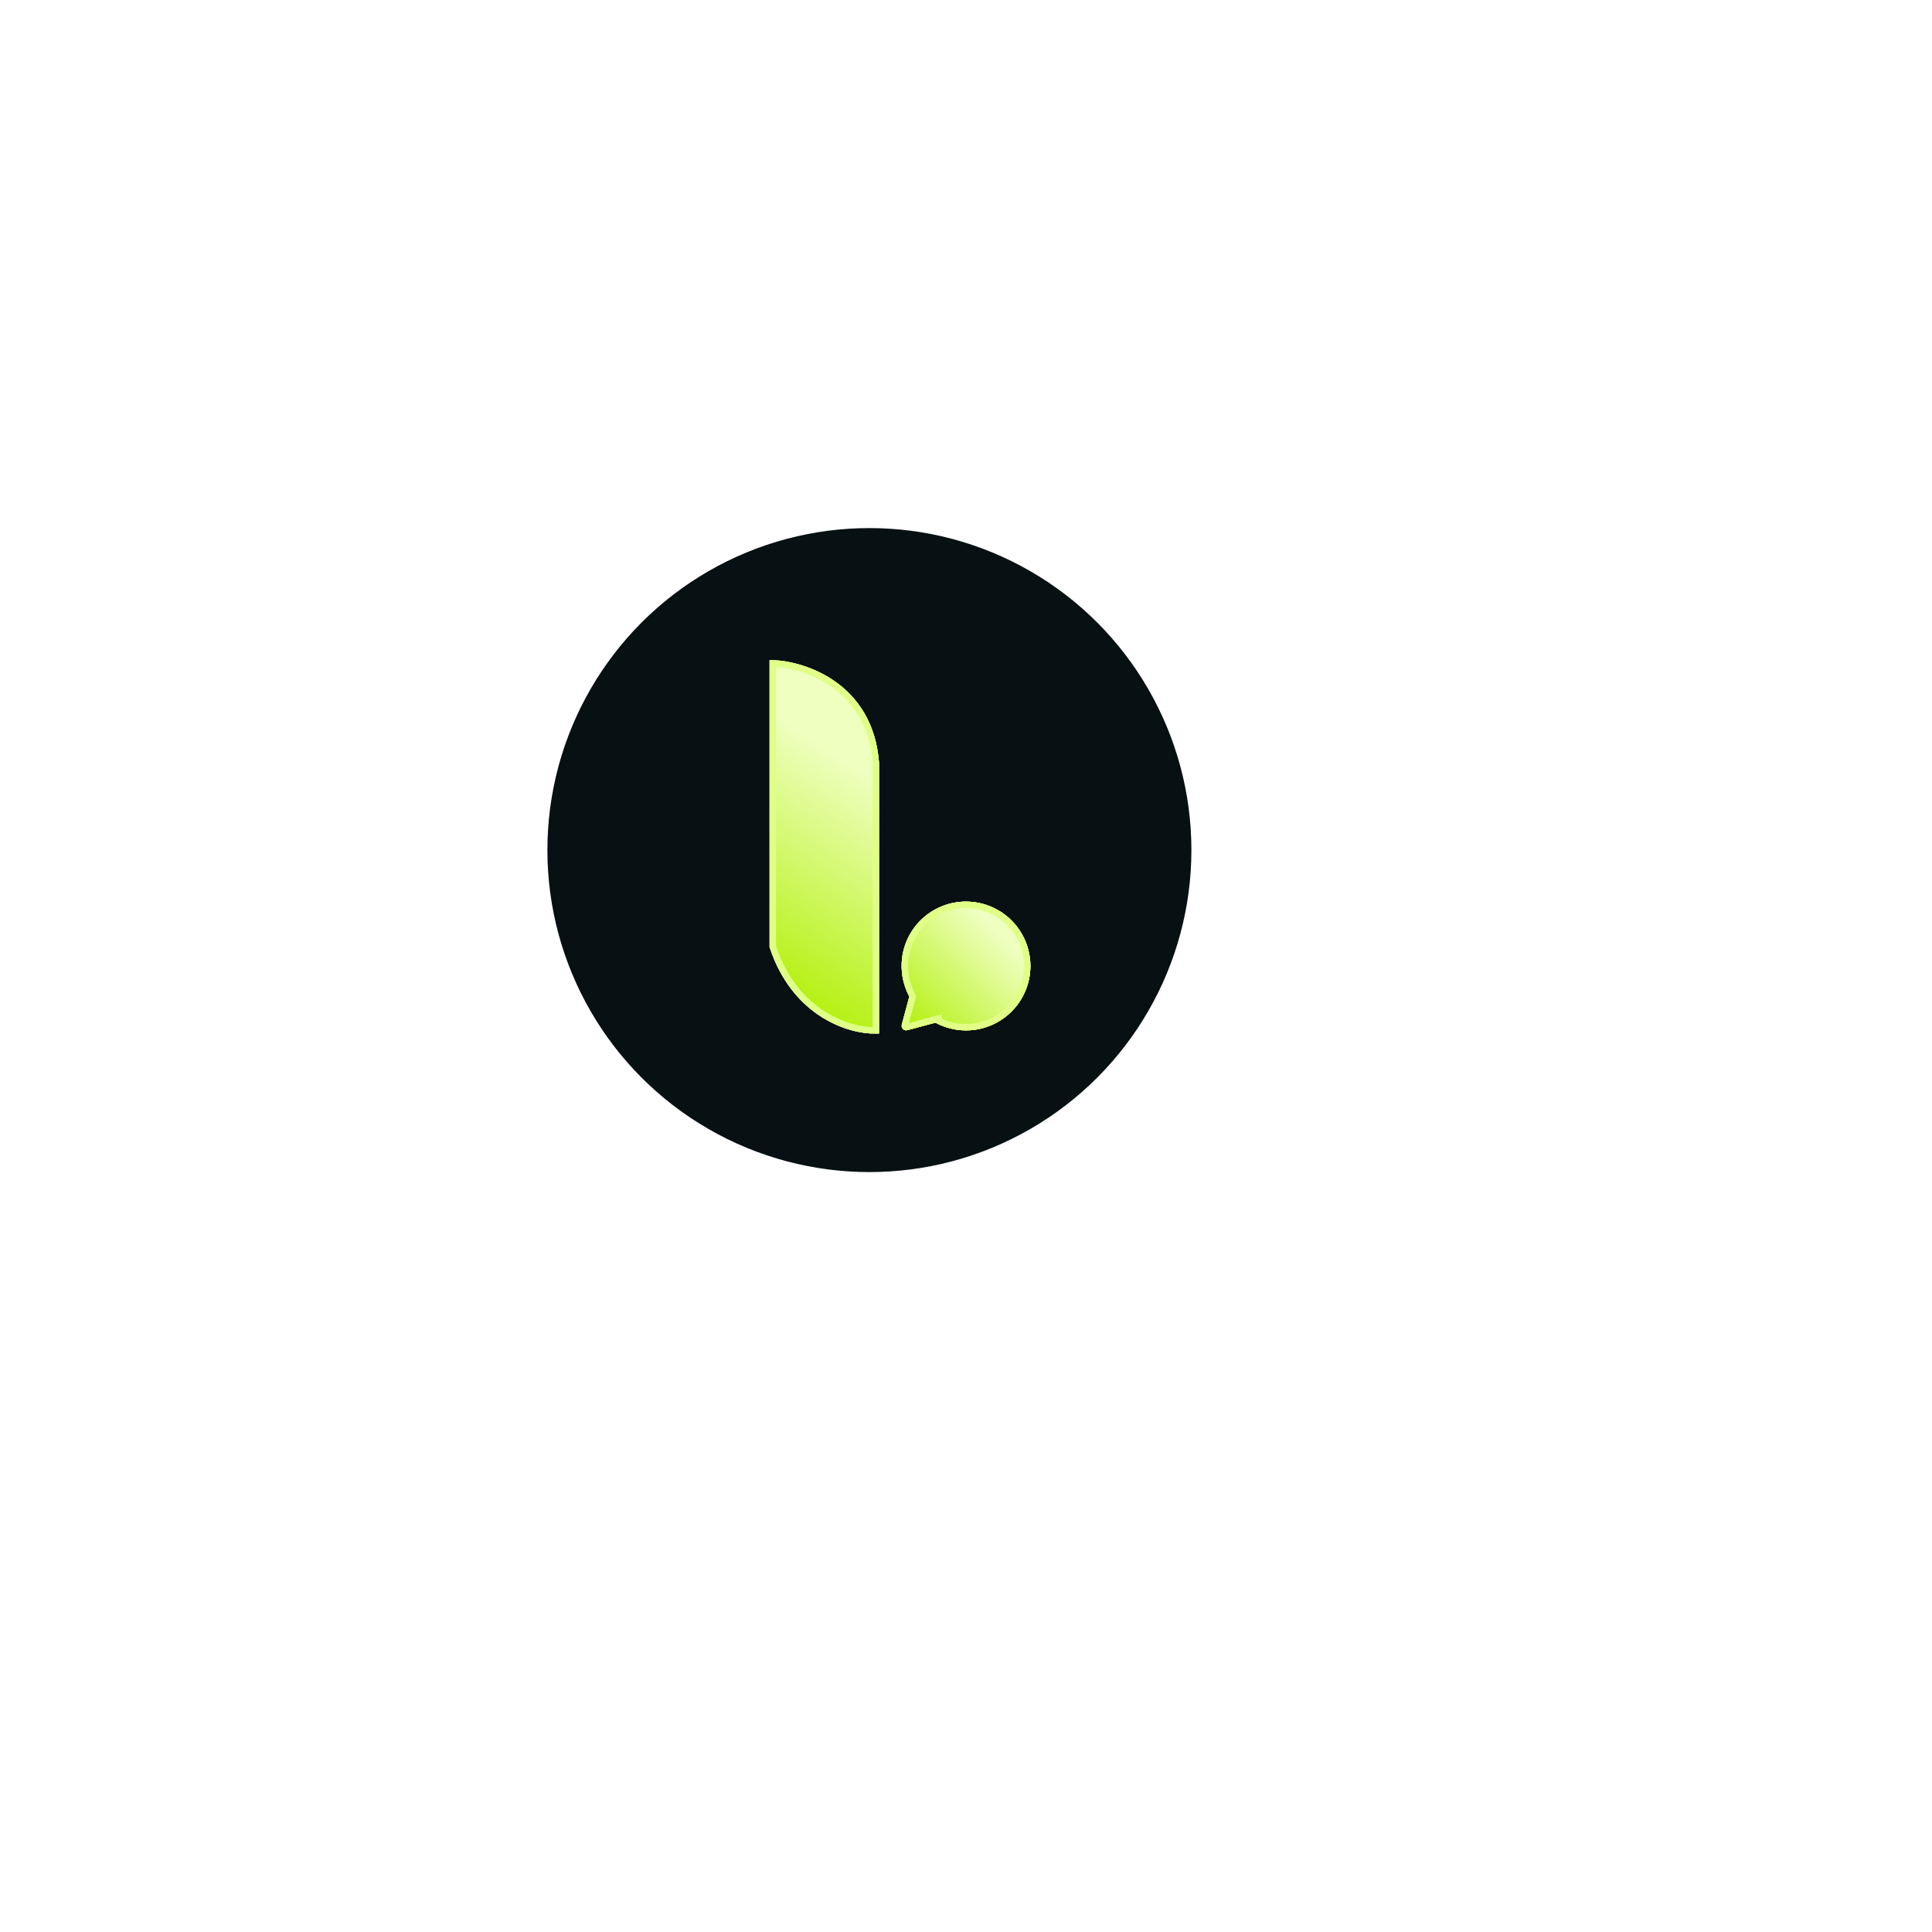 <svg width="300" height="300" viewBox="0 0 300 300" fill="none" xmlns="http://www.w3.org/2000/svg">
<circle cx="135" cy="132" r="50" fill="#071013"/>
<path d="M136 118.494C135.117 106.542 124.966 103.184 120 103V146.993C123.531 157.618 132.138 160.09 136 159.998V118.494Z" fill="url(#paint0_linear_65_12)" stroke="#EEFFC0"/>
<g filter="url(#filter0_dddddddd_65_12)">
<path d="M136 118.494C135.117 106.542 124.966 103.184 120 103V146.993C123.531 157.618 132.138 160.09 136 159.998V118.494Z" fill="url(#paint1_linear_65_12)"/>
<path d="M136 118.494C135.117 106.542 124.966 103.184 120 103V146.993C123.531 157.618 132.138 160.09 136 159.998V118.494Z" stroke="#EEFFC0"/>
</g>
<path d="M136 118.494C135.117 106.542 124.966 103.184 120 103V146.993C123.531 157.618 132.138 160.09 136 159.998V118.494Z" fill="url(#paint2_linear_65_12)" stroke="#DFFF86"/>
<g filter="url(#filter1_d_65_12)">
<path fill-rule="evenodd" clip-rule="evenodd" d="M150 140C147.575 139.999 145.233 140.879 143.41 142.476C141.586 144.073 140.404 146.279 140.085 148.682C139.812 150.77 140.201 152.892 141.196 154.748L140.028 159.104C139.984 159.265 139.999 159.435 140.069 159.586C140.139 159.737 140.26 159.858 140.411 159.928C140.562 159.998 140.732 160.013 140.893 159.969L145.248 158.803V158.803C146.714 159.589 148.351 160 150.013 160C150.45 159.999 150.886 159.97 151.319 159.914C153.721 159.593 155.926 158.411 157.522 156.587C159.119 154.764 159.999 152.422 160 149.999C160 148.243 159.538 146.519 158.661 144.999C157.783 143.479 156.52 142.216 155 141.339C153.48 140.461 151.755 140 149.999 140L150 140Z" fill="url(#paint3_linear_65_12)"/>
<path d="M150.012 159.5C148.532 159.5 147.072 159.156 145.748 158.498V158.151L145.119 158.32L140.763 159.486L140.762 159.487C140.715 159.499 140.666 159.495 140.622 159.475C140.578 159.454 140.543 159.419 140.522 159.375C140.502 159.331 140.498 159.282 140.51 159.235L140.511 159.234L141.679 154.878L141.73 154.686L141.637 154.512C140.691 152.748 140.321 150.732 140.581 148.747C140.884 146.464 142.007 144.37 143.739 142.853L143.739 142.853C145.459 141.346 147.665 140.511 149.95 140.5L150 140.5C151.667 140.5 153.306 140.938 154.75 141.772C156.194 142.605 157.394 143.805 158.228 145.249C159.061 146.693 159.5 148.331 159.5 149.999C159.5 152.301 158.663 154.525 157.146 156.258C155.629 157.99 153.535 159.113 151.253 159.418C150.841 159.472 150.427 159.499 150.012 159.5Z" stroke="#DFFF86"/>
</g>
<g filter="url(#filter2_dddddddd_65_12)">
<path fill-rule="evenodd" clip-rule="evenodd" d="M150 140C147.575 139.999 145.233 140.879 143.41 142.476C141.586 144.073 140.404 146.279 140.085 148.682C139.812 150.77 140.201 152.892 141.196 154.748L140.028 159.104C139.984 159.265 139.999 159.435 140.069 159.586C140.139 159.737 140.26 159.858 140.411 159.928C140.562 159.998 140.732 160.013 140.893 159.969L145.248 158.803V158.803C146.714 159.589 148.351 160 150.013 160C150.45 159.999 150.886 159.97 151.319 159.914C153.721 159.593 155.926 158.411 157.522 156.587C159.119 154.764 159.999 152.422 160 149.999C160 148.243 159.538 146.519 158.661 144.999C157.783 143.479 156.52 142.216 155 141.339C153.48 140.461 151.755 140 149.999 140L150 140Z" fill="url(#paint4_linear_65_12)"/>
<path d="M150.012 159.5C148.532 159.5 147.072 159.156 145.748 158.498V158.151L145.119 158.32L140.763 159.486L140.762 159.487C140.715 159.499 140.666 159.495 140.622 159.475C140.578 159.454 140.543 159.419 140.522 159.375C140.502 159.331 140.498 159.282 140.51 159.235L140.511 159.234L141.679 154.878L141.73 154.686L141.637 154.512C140.691 152.748 140.321 150.732 140.581 148.747C140.884 146.464 142.007 144.37 143.739 142.853L143.739 142.853C145.459 141.346 147.665 140.511 149.95 140.5L150 140.5C151.667 140.5 153.306 140.938 154.75 141.772C156.194 142.605 157.394 143.805 158.228 145.249C159.061 146.693 159.5 148.331 159.5 149.999C159.5 152.301 158.663 154.525 157.146 156.258C155.629 157.99 153.535 159.113 151.253 159.418C150.841 159.472 150.427 159.499 150.012 159.5Z" stroke="#DFFF86"/>
</g>
<defs>
<filter id="filter0_dddddddd_65_12" x="111" y="93.981" width="34" height="75.019" filterUnits="userSpaceOnUse" color-interpolation-filters="sRGB">
<feFlood flood-opacity="0" result="BackgroundImageFix"/>
<feColorMatrix in="SourceAlpha" type="matrix" values="0 0 0 0 0 0 0 0 0 0 0 0 0 0 0 0 0 0 127 0" result="hardAlpha"/>
<feOffset/>
<feGaussianBlur stdDeviation="4.25"/>
<feComposite in2="hardAlpha" operator="out"/>
<feColorMatrix type="matrix" values="0 0 0 0 0.702 0 0 0 0 0.941 0 0 0 0 0.051 0 0 0 0.22 0"/>
<feBlend mode="normal" in2="BackgroundImageFix" result="effect1_dropShadow_65_12"/>
<feColorMatrix in="SourceAlpha" type="matrix" values="0 0 0 0 0 0 0 0 0 0 0 0 0 0 0 0 0 0 127 0" result="hardAlpha"/>
<feOffset/>
<feGaussianBlur stdDeviation="4.25"/>
<feComposite in2="hardAlpha" operator="out"/>
<feColorMatrix type="matrix" values="0 0 0 0 0.702 0 0 0 0 0.941 0 0 0 0 0.051 0 0 0 0.22 0"/>
<feBlend mode="normal" in2="effect1_dropShadow_65_12" result="effect2_dropShadow_65_12"/>
<feColorMatrix in="SourceAlpha" type="matrix" values="0 0 0 0 0 0 0 0 0 0 0 0 0 0 0 0 0 0 127 0" result="hardAlpha"/>
<feOffset/>
<feGaussianBlur stdDeviation="4.25"/>
<feComposite in2="hardAlpha" operator="out"/>
<feColorMatrix type="matrix" values="0 0 0 0 0.702 0 0 0 0 0.941 0 0 0 0 0.051 0 0 0 0.22 0"/>
<feBlend mode="normal" in2="effect2_dropShadow_65_12" result="effect3_dropShadow_65_12"/>
<feColorMatrix in="SourceAlpha" type="matrix" values="0 0 0 0 0 0 0 0 0 0 0 0 0 0 0 0 0 0 127 0" result="hardAlpha"/>
<feOffset/>
<feGaussianBlur stdDeviation="4.25"/>
<feComposite in2="hardAlpha" operator="out"/>
<feColorMatrix type="matrix" values="0 0 0 0 0.702 0 0 0 0 0.941 0 0 0 0 0.051 0 0 0 0.22 0"/>
<feBlend mode="normal" in2="effect3_dropShadow_65_12" result="effect4_dropShadow_65_12"/>
<feColorMatrix in="SourceAlpha" type="matrix" values="0 0 0 0 0 0 0 0 0 0 0 0 0 0 0 0 0 0 127 0" result="hardAlpha"/>
<feOffset/>
<feGaussianBlur stdDeviation="4.25"/>
<feComposite in2="hardAlpha" operator="out"/>
<feColorMatrix type="matrix" values="0 0 0 0 0.702 0 0 0 0 0.941 0 0 0 0 0.051 0 0 0 0.22 0"/>
<feBlend mode="normal" in2="effect4_dropShadow_65_12" result="effect5_dropShadow_65_12"/>
<feColorMatrix in="SourceAlpha" type="matrix" values="0 0 0 0 0 0 0 0 0 0 0 0 0 0 0 0 0 0 127 0" result="hardAlpha"/>
<feOffset/>
<feGaussianBlur stdDeviation="4.25"/>
<feComposite in2="hardAlpha" operator="out"/>
<feColorMatrix type="matrix" values="0 0 0 0 0.702 0 0 0 0 0.941 0 0 0 0 0.051 0 0 0 0.22 0"/>
<feBlend mode="normal" in2="effect5_dropShadow_65_12" result="effect6_dropShadow_65_12"/>
<feColorMatrix in="SourceAlpha" type="matrix" values="0 0 0 0 0 0 0 0 0 0 0 0 0 0 0 0 0 0 127 0" result="hardAlpha"/>
<feOffset/>
<feGaussianBlur stdDeviation="4.25"/>
<feComposite in2="hardAlpha" operator="out"/>
<feColorMatrix type="matrix" values="0 0 0 0 0.702 0 0 0 0 0.941 0 0 0 0 0.051 0 0 0 0.22 0"/>
<feBlend mode="normal" in2="effect6_dropShadow_65_12" result="effect7_dropShadow_65_12"/>
<feColorMatrix in="SourceAlpha" type="matrix" values="0 0 0 0 0 0 0 0 0 0 0 0 0 0 0 0 0 0 127 0" result="hardAlpha"/>
<feOffset/>
<feGaussianBlur stdDeviation="4.25"/>
<feComposite in2="hardAlpha" operator="out"/>
<feColorMatrix type="matrix" values="0 0 0 0 0.702 0 0 0 0 0.941 0 0 0 0 0.051 0 0 0 0.22 0"/>
<feBlend mode="normal" in2="effect7_dropShadow_65_12" result="effect8_dropShadow_65_12"/>
<feBlend mode="normal" in="SourceGraphic" in2="effect8_dropShadow_65_12" result="shape"/>
</filter>
<filter id="filter1_d_65_12" x="0.14" y="0.14" width="299.72" height="299.72" filterUnits="userSpaceOnUse" color-interpolation-filters="sRGB">
<feFlood flood-opacity="0" result="BackgroundImageFix"/>
<feColorMatrix in="SourceAlpha" type="matrix" values="0 0 0 0 0 0 0 0 0 0 0 0 0 0 0 0 0 0 127 0" result="hardAlpha"/>
<feOffset/>
<feGaussianBlur stdDeviation="69.93"/>
<feColorMatrix type="matrix" values="0 0 0 0 1 0 0 0 0 1 0 0 0 0 1 0 0 0 1 0"/>
<feBlend mode="normal" in2="BackgroundImageFix" result="effect1_dropShadow_65_12"/>
<feBlend mode="normal" in="SourceGraphic" in2="effect1_dropShadow_65_12" result="shape"/>
</filter>
<filter id="filter2_dddddddd_65_12" x="131.5" y="131.5" width="37" height="37" filterUnits="userSpaceOnUse" color-interpolation-filters="sRGB">
<feFlood flood-opacity="0" result="BackgroundImageFix"/>
<feColorMatrix in="SourceAlpha" type="matrix" values="0 0 0 0 0 0 0 0 0 0 0 0 0 0 0 0 0 0 127 0" result="hardAlpha"/>
<feOffset/>
<feGaussianBlur stdDeviation="4.25"/>
<feComposite in2="hardAlpha" operator="out"/>
<feColorMatrix type="matrix" values="0 0 0 0 0.702 0 0 0 0 0.941 0 0 0 0 0.051 0 0 0 0.22 0"/>
<feBlend mode="normal" in2="BackgroundImageFix" result="effect1_dropShadow_65_12"/>
<feColorMatrix in="SourceAlpha" type="matrix" values="0 0 0 0 0 0 0 0 0 0 0 0 0 0 0 0 0 0 127 0" result="hardAlpha"/>
<feOffset/>
<feGaussianBlur stdDeviation="4.25"/>
<feComposite in2="hardAlpha" operator="out"/>
<feColorMatrix type="matrix" values="0 0 0 0 0.702 0 0 0 0 0.941 0 0 0 0 0.051 0 0 0 0.22 0"/>
<feBlend mode="normal" in2="effect1_dropShadow_65_12" result="effect2_dropShadow_65_12"/>
<feColorMatrix in="SourceAlpha" type="matrix" values="0 0 0 0 0 0 0 0 0 0 0 0 0 0 0 0 0 0 127 0" result="hardAlpha"/>
<feOffset/>
<feGaussianBlur stdDeviation="4.25"/>
<feComposite in2="hardAlpha" operator="out"/>
<feColorMatrix type="matrix" values="0 0 0 0 0.702 0 0 0 0 0.941 0 0 0 0 0.051 0 0 0 0.22 0"/>
<feBlend mode="normal" in2="effect2_dropShadow_65_12" result="effect3_dropShadow_65_12"/>
<feColorMatrix in="SourceAlpha" type="matrix" values="0 0 0 0 0 0 0 0 0 0 0 0 0 0 0 0 0 0 127 0" result="hardAlpha"/>
<feOffset/>
<feGaussianBlur stdDeviation="4.25"/>
<feComposite in2="hardAlpha" operator="out"/>
<feColorMatrix type="matrix" values="0 0 0 0 0.702 0 0 0 0 0.941 0 0 0 0 0.051 0 0 0 0.22 0"/>
<feBlend mode="normal" in2="effect3_dropShadow_65_12" result="effect4_dropShadow_65_12"/>
<feColorMatrix in="SourceAlpha" type="matrix" values="0 0 0 0 0 0 0 0 0 0 0 0 0 0 0 0 0 0 127 0" result="hardAlpha"/>
<feOffset/>
<feGaussianBlur stdDeviation="4.25"/>
<feComposite in2="hardAlpha" operator="out"/>
<feColorMatrix type="matrix" values="0 0 0 0 0.702 0 0 0 0 0.941 0 0 0 0 0.051 0 0 0 0.22 0"/>
<feBlend mode="normal" in2="effect4_dropShadow_65_12" result="effect5_dropShadow_65_12"/>
<feColorMatrix in="SourceAlpha" type="matrix" values="0 0 0 0 0 0 0 0 0 0 0 0 0 0 0 0 0 0 127 0" result="hardAlpha"/>
<feOffset/>
<feGaussianBlur stdDeviation="4.25"/>
<feComposite in2="hardAlpha" operator="out"/>
<feColorMatrix type="matrix" values="0 0 0 0 0.702 0 0 0 0 0.941 0 0 0 0 0.051 0 0 0 0.22 0"/>
<feBlend mode="normal" in2="effect5_dropShadow_65_12" result="effect6_dropShadow_65_12"/>
<feColorMatrix in="SourceAlpha" type="matrix" values="0 0 0 0 0 0 0 0 0 0 0 0 0 0 0 0 0 0 127 0" result="hardAlpha"/>
<feOffset/>
<feGaussianBlur stdDeviation="4.25"/>
<feComposite in2="hardAlpha" operator="out"/>
<feColorMatrix type="matrix" values="0 0 0 0 0.702 0 0 0 0 0.941 0 0 0 0 0.051 0 0 0 0.22 0"/>
<feBlend mode="normal" in2="effect6_dropShadow_65_12" result="effect7_dropShadow_65_12"/>
<feColorMatrix in="SourceAlpha" type="matrix" values="0 0 0 0 0 0 0 0 0 0 0 0 0 0 0 0 0 0 127 0" result="hardAlpha"/>
<feOffset/>
<feGaussianBlur stdDeviation="4.25"/>
<feComposite in2="hardAlpha" operator="out"/>
<feColorMatrix type="matrix" values="0 0 0 0 0.702 0 0 0 0 0.941 0 0 0 0 0.051 0 0 0 0.22 0"/>
<feBlend mode="normal" in2="effect7_dropShadow_65_12" result="effect8_dropShadow_65_12"/>
<feBlend mode="normal" in="SourceGraphic" in2="effect8_dropShadow_65_12" result="shape"/>
</filter>
<linearGradient id="paint0_linear_65_12" x1="132.69" y1="109.364" x2="119.93" y2="153.614" gradientUnits="userSpaceOnUse">
<stop stop-color="#EEFFC0"/>
<stop offset="1" stop-color="#B3F00D"/>
</linearGradient>
<linearGradient id="paint1_linear_65_12" x1="132.69" y1="109.364" x2="119.93" y2="153.614" gradientUnits="userSpaceOnUse">
<stop stop-color="#EEFFC0"/>
<stop offset="1" stop-color="#B3F00D"/>
</linearGradient>
<linearGradient id="paint2_linear_65_12" x1="151" y1="105.5" x2="119.924" y2="153.584" gradientUnits="userSpaceOnUse">
<stop offset="0.372" stop-color="#EEFFC0"/>
<stop offset="1" stop-color="#B3F00D"/>
</linearGradient>
<linearGradient id="paint3_linear_65_12" x1="155" y1="145" x2="140.5" y2="159.5" gradientUnits="userSpaceOnUse">
<stop stop-color="#EEFFC0"/>
<stop offset="1" stop-color="#B3F00D"/>
</linearGradient>
<linearGradient id="paint4_linear_65_12" x1="155" y1="145" x2="140.5" y2="159.5" gradientUnits="userSpaceOnUse">
<stop stop-color="#EEFFC0"/>
<stop offset="1" stop-color="#B3F00D"/>
</linearGradient>
</defs>
</svg>
